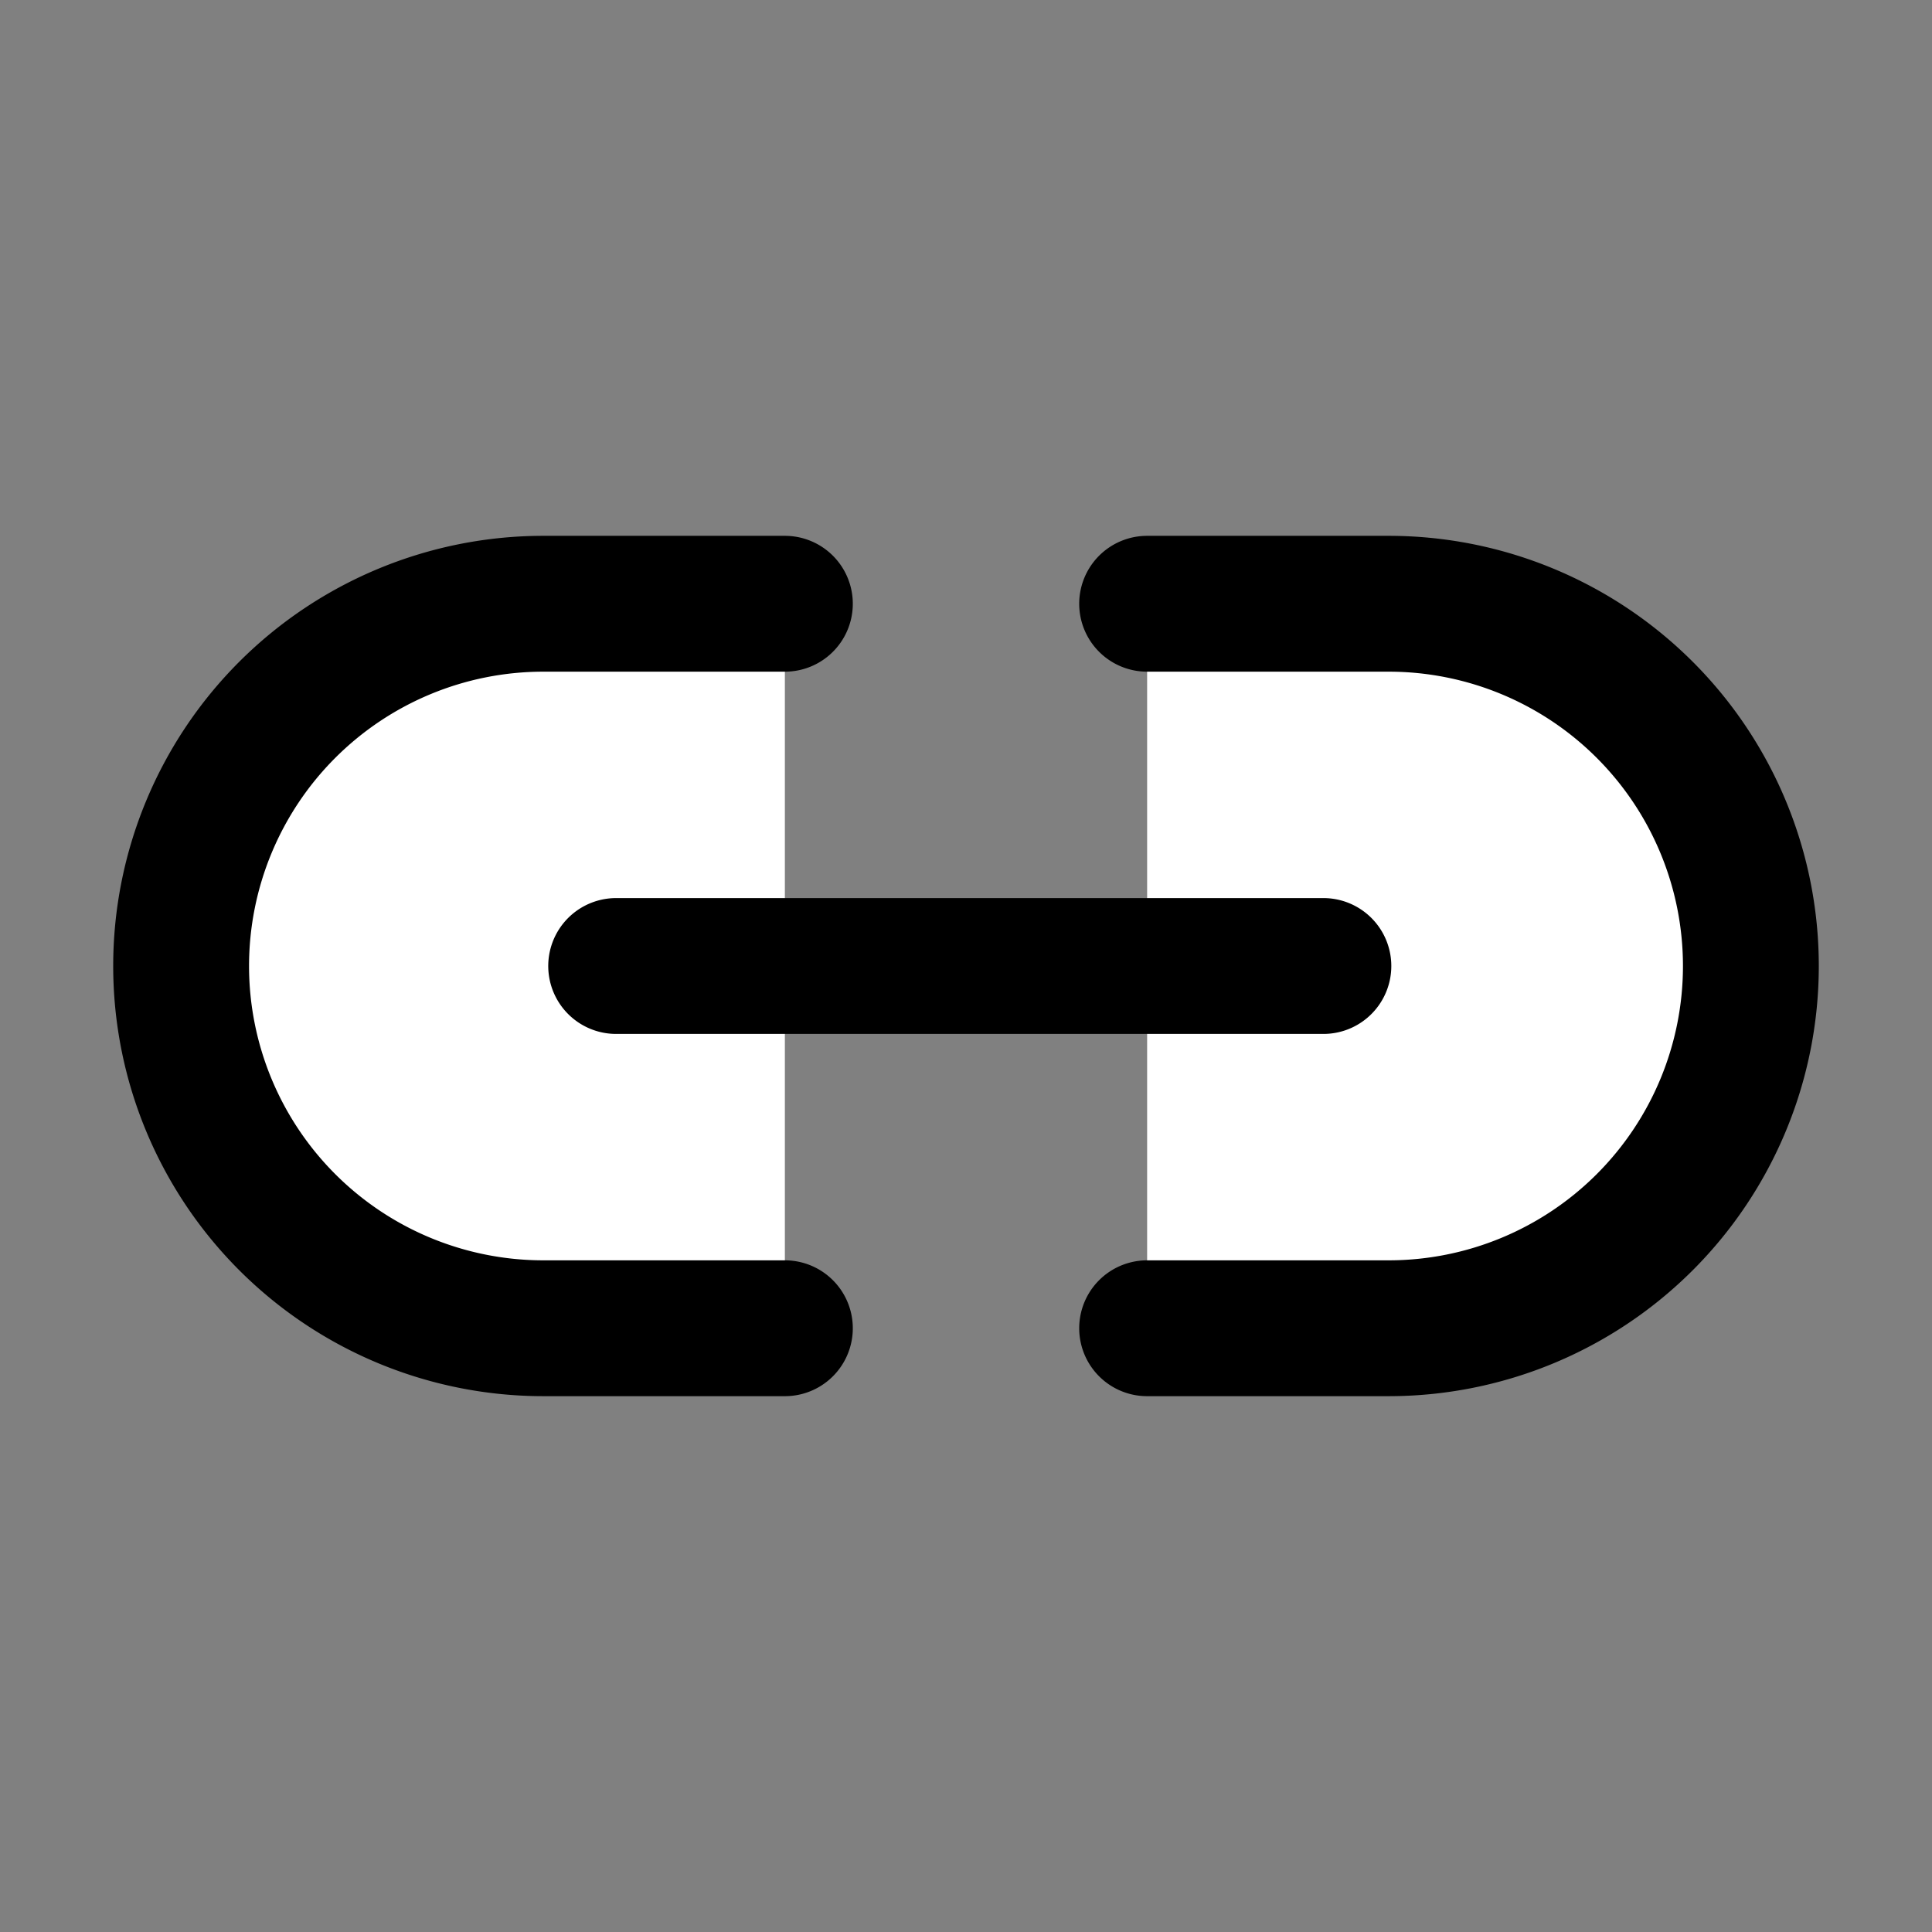 <svg xmlns="http://www.w3.org/2000/svg" class="ionicon" viewBox="0 0 512 512"><rect x="0" y="0" width="512" height="512" fill="#808080" stroke="none"/><path d="M208 352h-64a96 96 0 0 1 0-192h64m96 0h64a96 96 0 0 1 0 192h-64m-140.71-96h187.42" fill="#fff" stroke="currentColor" stroke-linecap="round" stroke-linejoin="round" stroke-width="36"/></svg>